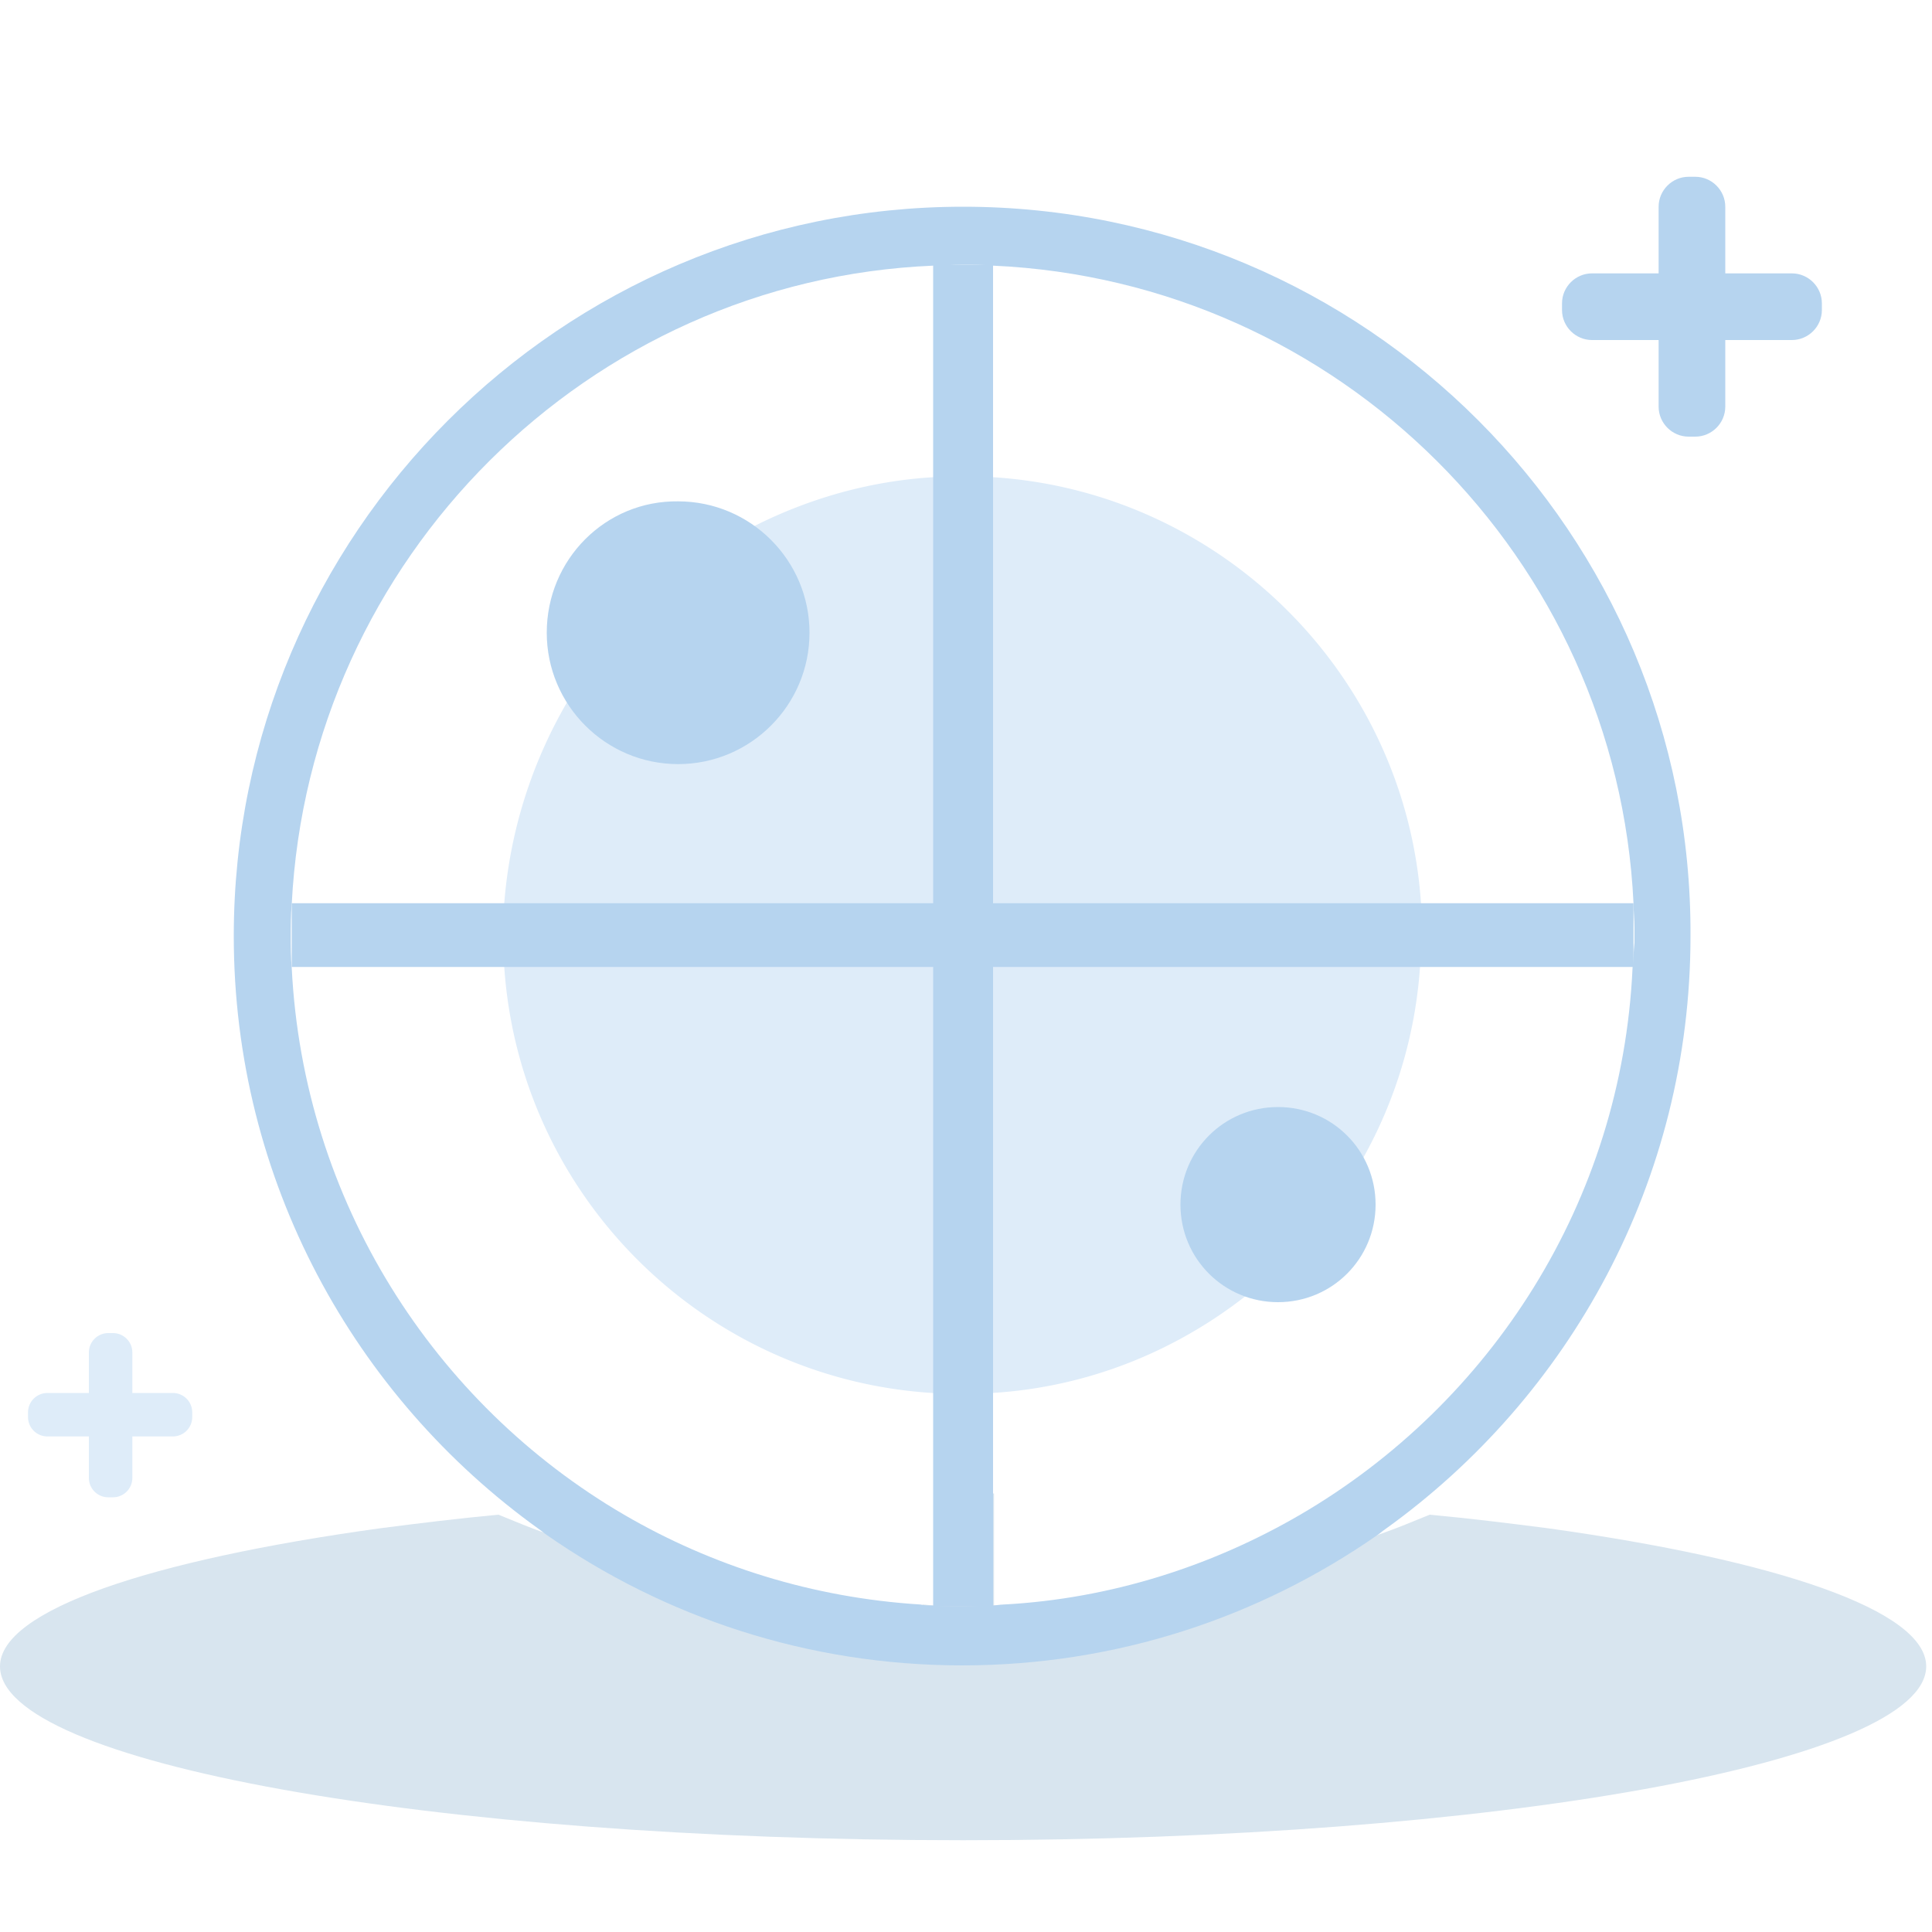 <?xml version="1.0" standalone="no"?><!DOCTYPE svg PUBLIC "-//W3C//DTD SVG 1.1//EN" "http://www.w3.org/Graphics/SVG/1.1/DTD/svg11.dtd"><svg t="1624535784621" class="icon" viewBox="0 0 1024 1024" version="1.1" xmlns="http://www.w3.org/2000/svg" p-id="5028" xmlns:xlink="http://www.w3.org/1999/xlink" width="200" height="200"><defs><style type="text/css"></style></defs><path d="M1020.928 883.2c0 50.688-228.352 92.16-510.464 92.16-281.6 0-510.464-40.96-510.464-92.16 0-29.696 79.36-56.32 201.728-73.216 19.968-2.56 40.448-5.12 62.464-7.168 8.704 3.584 17.408 7.168 26.112 10.24 60.416 22.016 127.488 35.328 198.656 37.888v-0.512c2.048 0 4.096 0.512 6.144 0.512v-59.392h31.744v59.392c2.048 0 4.096 0 6.144-0.512v0.512c71.168-2.048 138.24-15.36 198.656-37.888 8.704-3.072 17.408-6.656 26.112-10.24 22.016 2.048 42.496 4.608 62.464 7.168 121.344 16.896 200.704 43.52 200.704 73.216z" fill="#D8E5EF" p-id="5029"></path><path d="M949.76 180.224h-105.984c-8.704 0-15.872-7.168-15.872-15.872v-3.584c0-8.704 7.168-15.872 15.872-15.872h105.984c8.704 0 15.872 7.168 15.872 15.872v3.584c0 8.704-7.168 15.872-15.872 15.872z" fill="#B6D4EF" p-id="5030"></path><path d="M879.104 215.552V109.568c0-8.704 7.168-15.872 15.872-15.872h3.584c8.704 0 15.872 7.168 15.872 15.872v105.984c0 8.704-7.168 15.872-15.872 15.872h-3.584c-8.704 0-15.872-7.168-15.872-15.872z" fill="#B6D4EF" p-id="5031"></path><path d="M91.648 761.344h-66.56c-5.632 0-10.24-4.608-10.24-10.24v-2.56c0-5.632 4.608-10.24 10.24-10.24h66.56c5.632 0 10.24 4.608 10.24 10.24v2.56c0 5.632-4.608 10.24-10.24 10.24z" fill="#DEECF9" p-id="5032"></path><path d="M47.104 783.36v-66.56c0-5.632 4.608-10.24 10.24-10.24h2.56c5.632 0 10.24 4.608 10.24 10.24v66.56c0 5.632-4.608 10.24-10.24 10.24h-2.56c-5.632 0-10.24-4.608-10.24-10.24z" fill="#DEECF9" p-id="5033"></path><path d="M510.464 109.568c-212.992 0-386.56 173.568-386.56 386.56 0 129.536 64 244.224 161.792 314.368 1.536 1.024 2.56 2.048 4.096 3.072 62.464 43.52 138.24 69.12 220.16 69.12s157.696-25.6 220.16-69.12c1.536-1.024 2.56-2.048 4.096-3.072 97.792-70.144 161.792-184.832 161.792-314.368 1.024-213.504-172.544-386.56-385.536-386.56z m354.816 403.456c-5.632 123.904-75.264 230.912-176.128 289.792-46.592 27.136-100.352 44.544-157.184 47.616-2.048 0-4.096 0.512-6.144 0.512-5.12 0-10.24 0.512-15.872 0.512-5.12 0-10.752 0-15.872-0.512-2.048 0-4.096 0-6.144-0.512-57.344-3.584-110.592-20.48-157.184-47.616-100.864-58.88-169.984-166.4-176.128-289.792-0.512-5.632-0.512-11.264-0.512-16.896 0-5.632 0-11.264 0.512-16.896C163.84 295.936 311.808 148.48 494.592 140.8c5.12 0 10.24-0.512 15.872-0.512 5.12 0 10.752 0 15.872 0.512 183.296 8.192 330.752 155.136 339.456 337.92 0 4.096 0.512 8.704 0.512 12.8v8.192c-0.512 4.608-0.512 8.704-1.024 13.312z" fill="#B6D4EF" p-id="5034"></path><path d="M753.152 478.72c-8.192-121.344-105.984-218.112-226.816-225.792-5.12-0.512-10.24-0.512-15.872-0.512-5.12 0-10.752 0-15.872 0.512-33.792 2.048-65.536 11.264-94.208 25.6a244.531 244.531 0 0 0-99.84 93.696c-18.432 31.744-30.208 67.584-33.28 106.496-0.512 5.632-0.512 11.264-0.512 16.896s0 11.264 0.512 16.896c8.192 121.344 105.472 218.112 226.816 225.792 5.12 0.512 10.24 0.512 15.872 0.512 5.12 0 10.752 0 15.872-0.512 50.688-3.072 96.768-22.016 134.144-51.2 25.6-19.968 46.592-45.056 62.464-73.216 16.896-30.208 27.648-64.512 30.208-101.376 0.512-5.632 0.512-11.264 0.512-16.896s0.512-11.264 0-16.896z" fill="#DEECF9" p-id="5035"></path><path d="M154.624 478.72h711.168v33.792H154.624v-33.792z" fill="#B6D4EF" p-id="5036"></path><path d="M494.592 140.288h31.744v711.168h-31.744zM289.792 335.36c0 38.4 31.232 69.632 69.632 69.632S429.056 373.76 429.056 335.36s-31.232-69.632-69.632-69.632c-38.4-0.512-69.632 30.72-69.632 69.632zM625.664 638.464c0 28.672 23.04 51.712 51.712 51.712s51.712-23.04 51.712-51.712-23.04-51.712-51.712-51.712-51.712 23.04-51.712 51.712z" fill="#B6D4EF" p-id="5037"></path></svg>